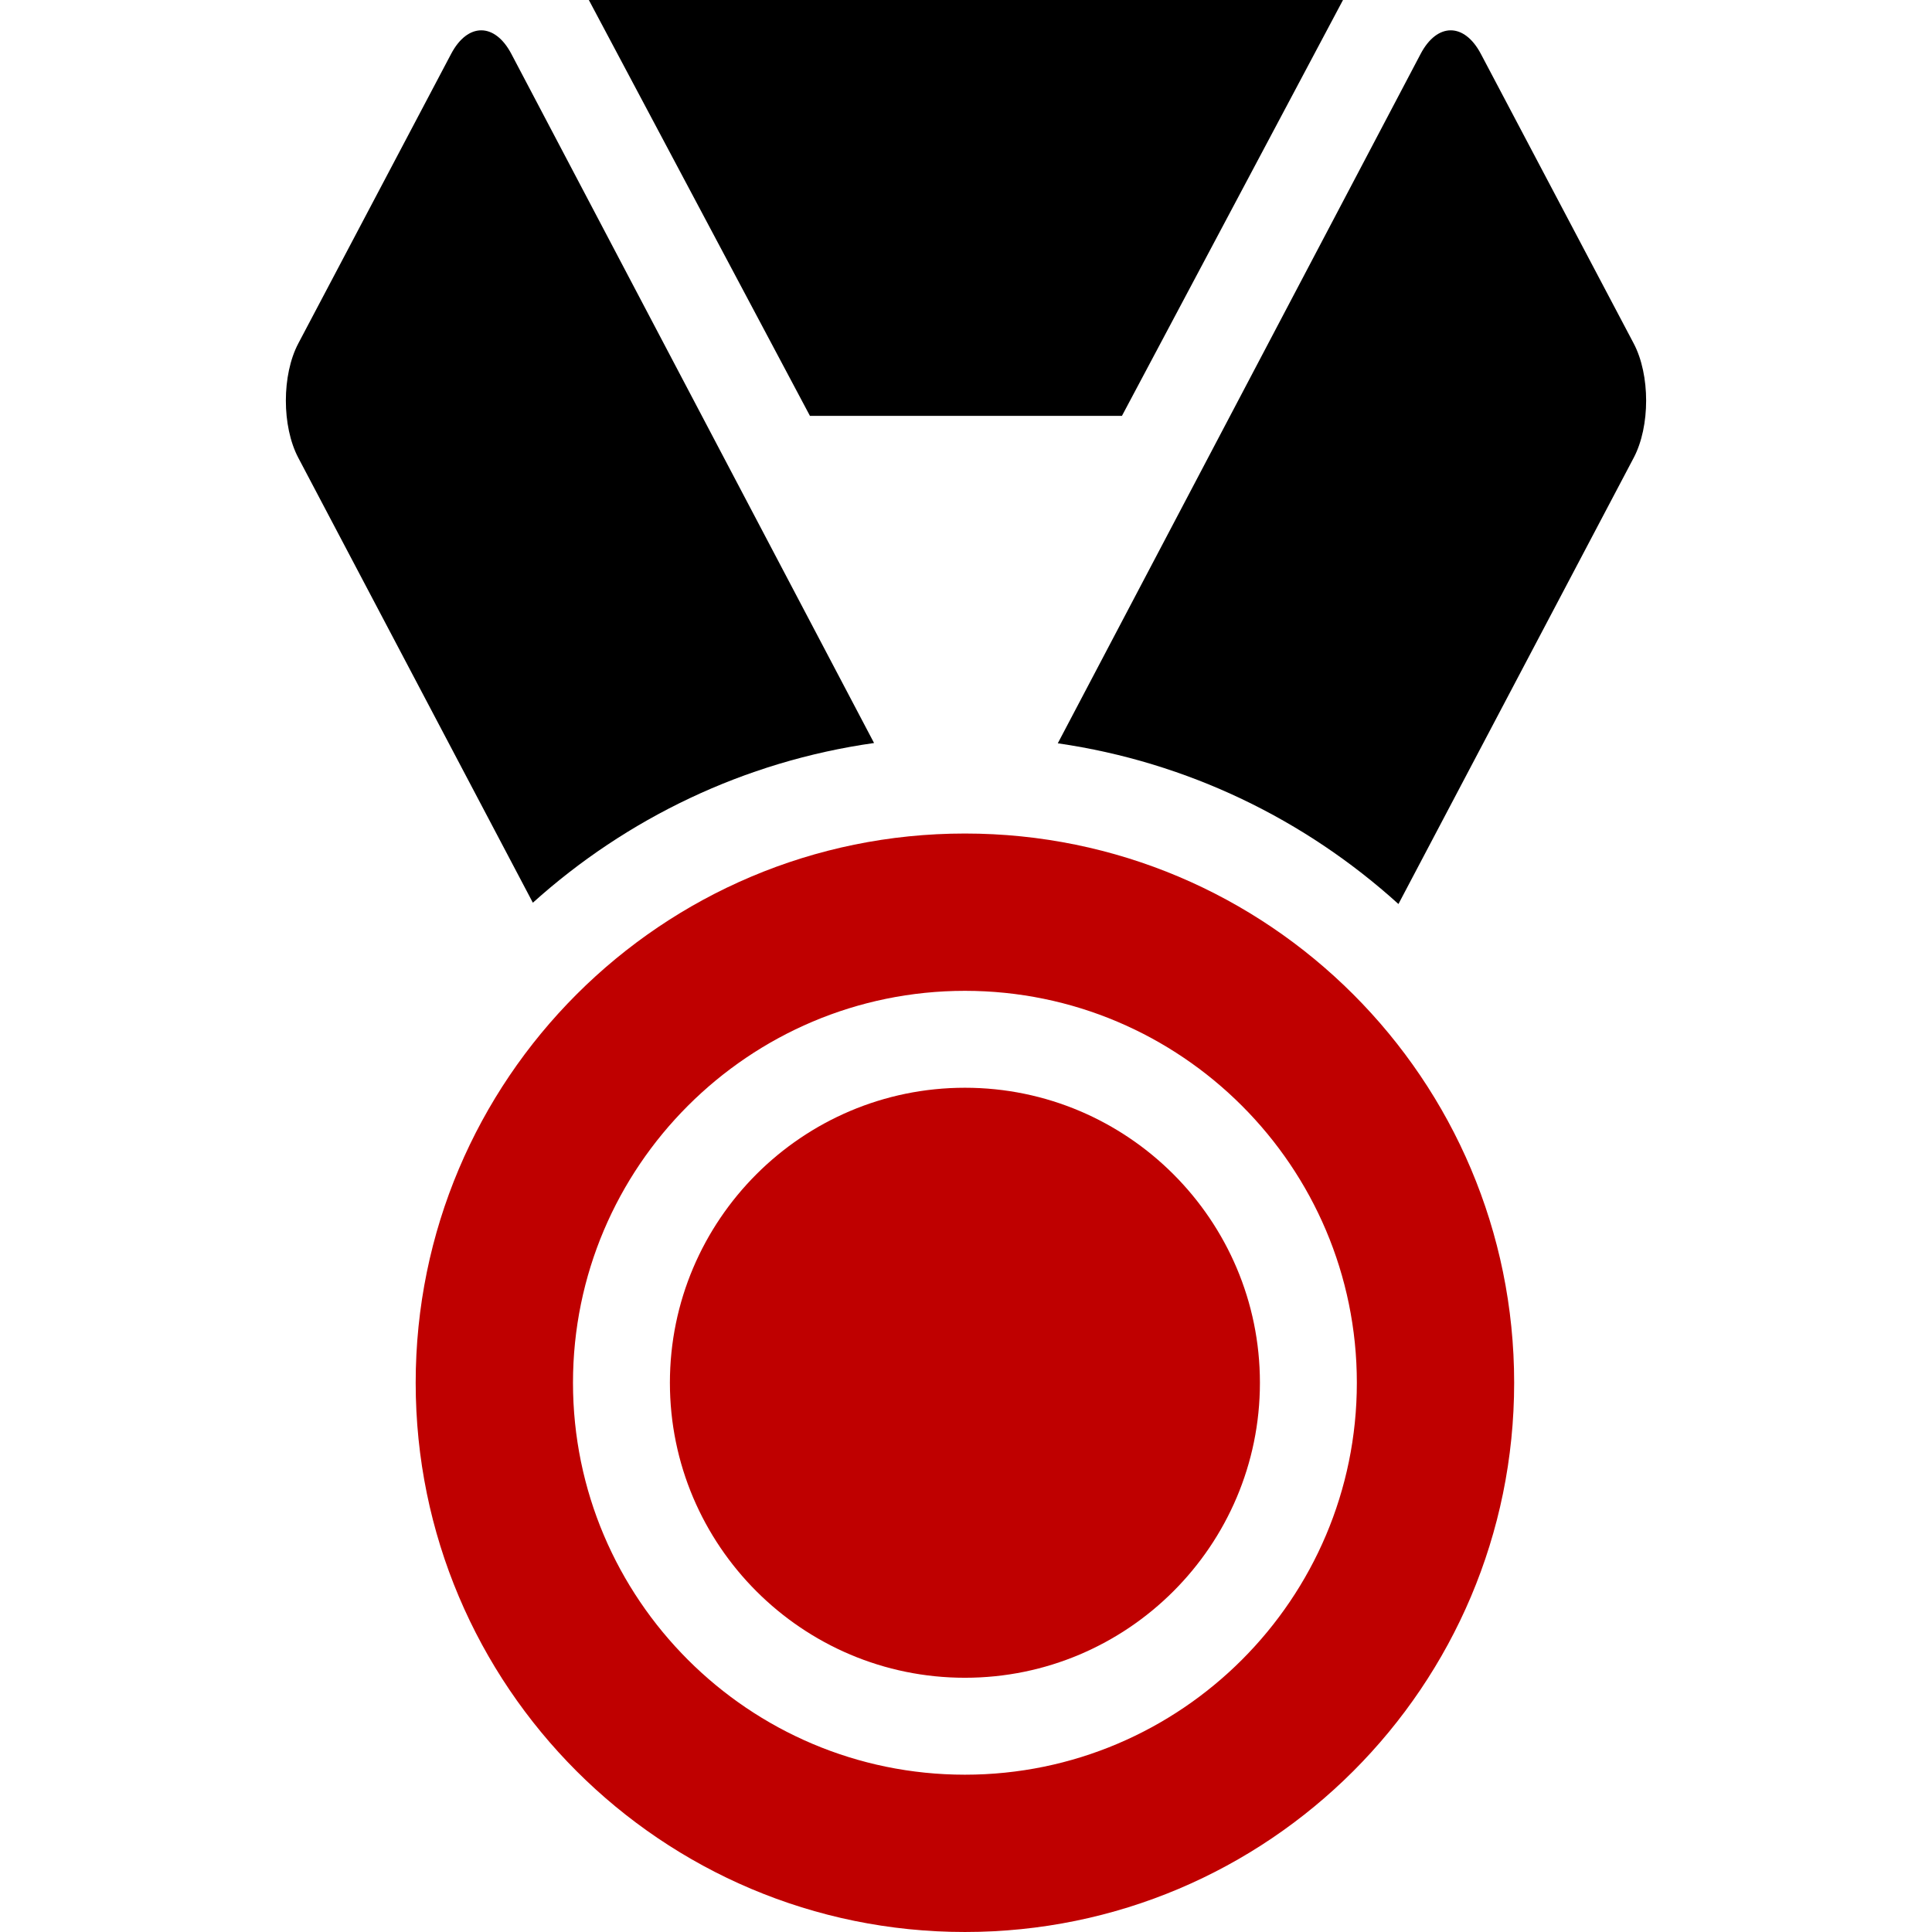 <svg width="800" height="800" viewBox="0 0 800 800" fill="none" xmlns="http://www.w3.org/2000/svg">
<g clip-path="url(#clip0_16_5923)">
<path d="M464.574 172.197L556.107 0H243.828L335.378 172.197H464.574Z" fill="black"/>
<path d="M613.194 22.313C606.324 9.299 595.097 9.307 588.246 22.329L438.007 307.786C491.843 315.567 540.545 339.427 579.066 374.337L676.487 189.543C683.35 176.526 683.345 155.227 676.476 142.213L613.194 22.313Z" fill="black"/>
<path d="M361.931 307.667L211.748 22.329C204.896 9.307 193.668 9.299 186.801 22.313L123.522 142.213C116.655 155.227 116.65 176.526 123.511 189.543L220.646 373.794C259.269 339.002 308.047 315.284 361.931 307.667Z" fill="black"/>
<path d="M399.556 345.145C273.947 345.145 172.125 446.967 172.125 572.574C172.125 698.175 273.949 799.997 399.556 799.997C525.158 799.997 626.98 698.172 626.98 572.574C626.98 446.967 525.158 345.145 399.556 345.145ZM399.556 734.864C310.062 734.864 237.261 662.06 237.261 572.576C237.261 483.085 310.065 410.283 399.556 410.283C489.042 410.283 561.841 483.088 561.841 572.576C561.844 662.06 489.042 734.864 399.556 734.864Z" fill="#BF0000"/>
<path d="M399.556 450.414C332.189 450.414 277.393 505.213 277.393 572.574C277.393 639.927 332.189 694.726 399.556 694.726C466.909 694.726 521.706 639.927 521.706 572.574C521.708 505.213 466.909 450.414 399.556 450.414Z" fill="#BF0000"/>
</g>
<defs>
<clipPath id="clip0_16_5923">
<rect width="800" height="800" fill="white"/>
</clipPath>
</defs>
</svg>
